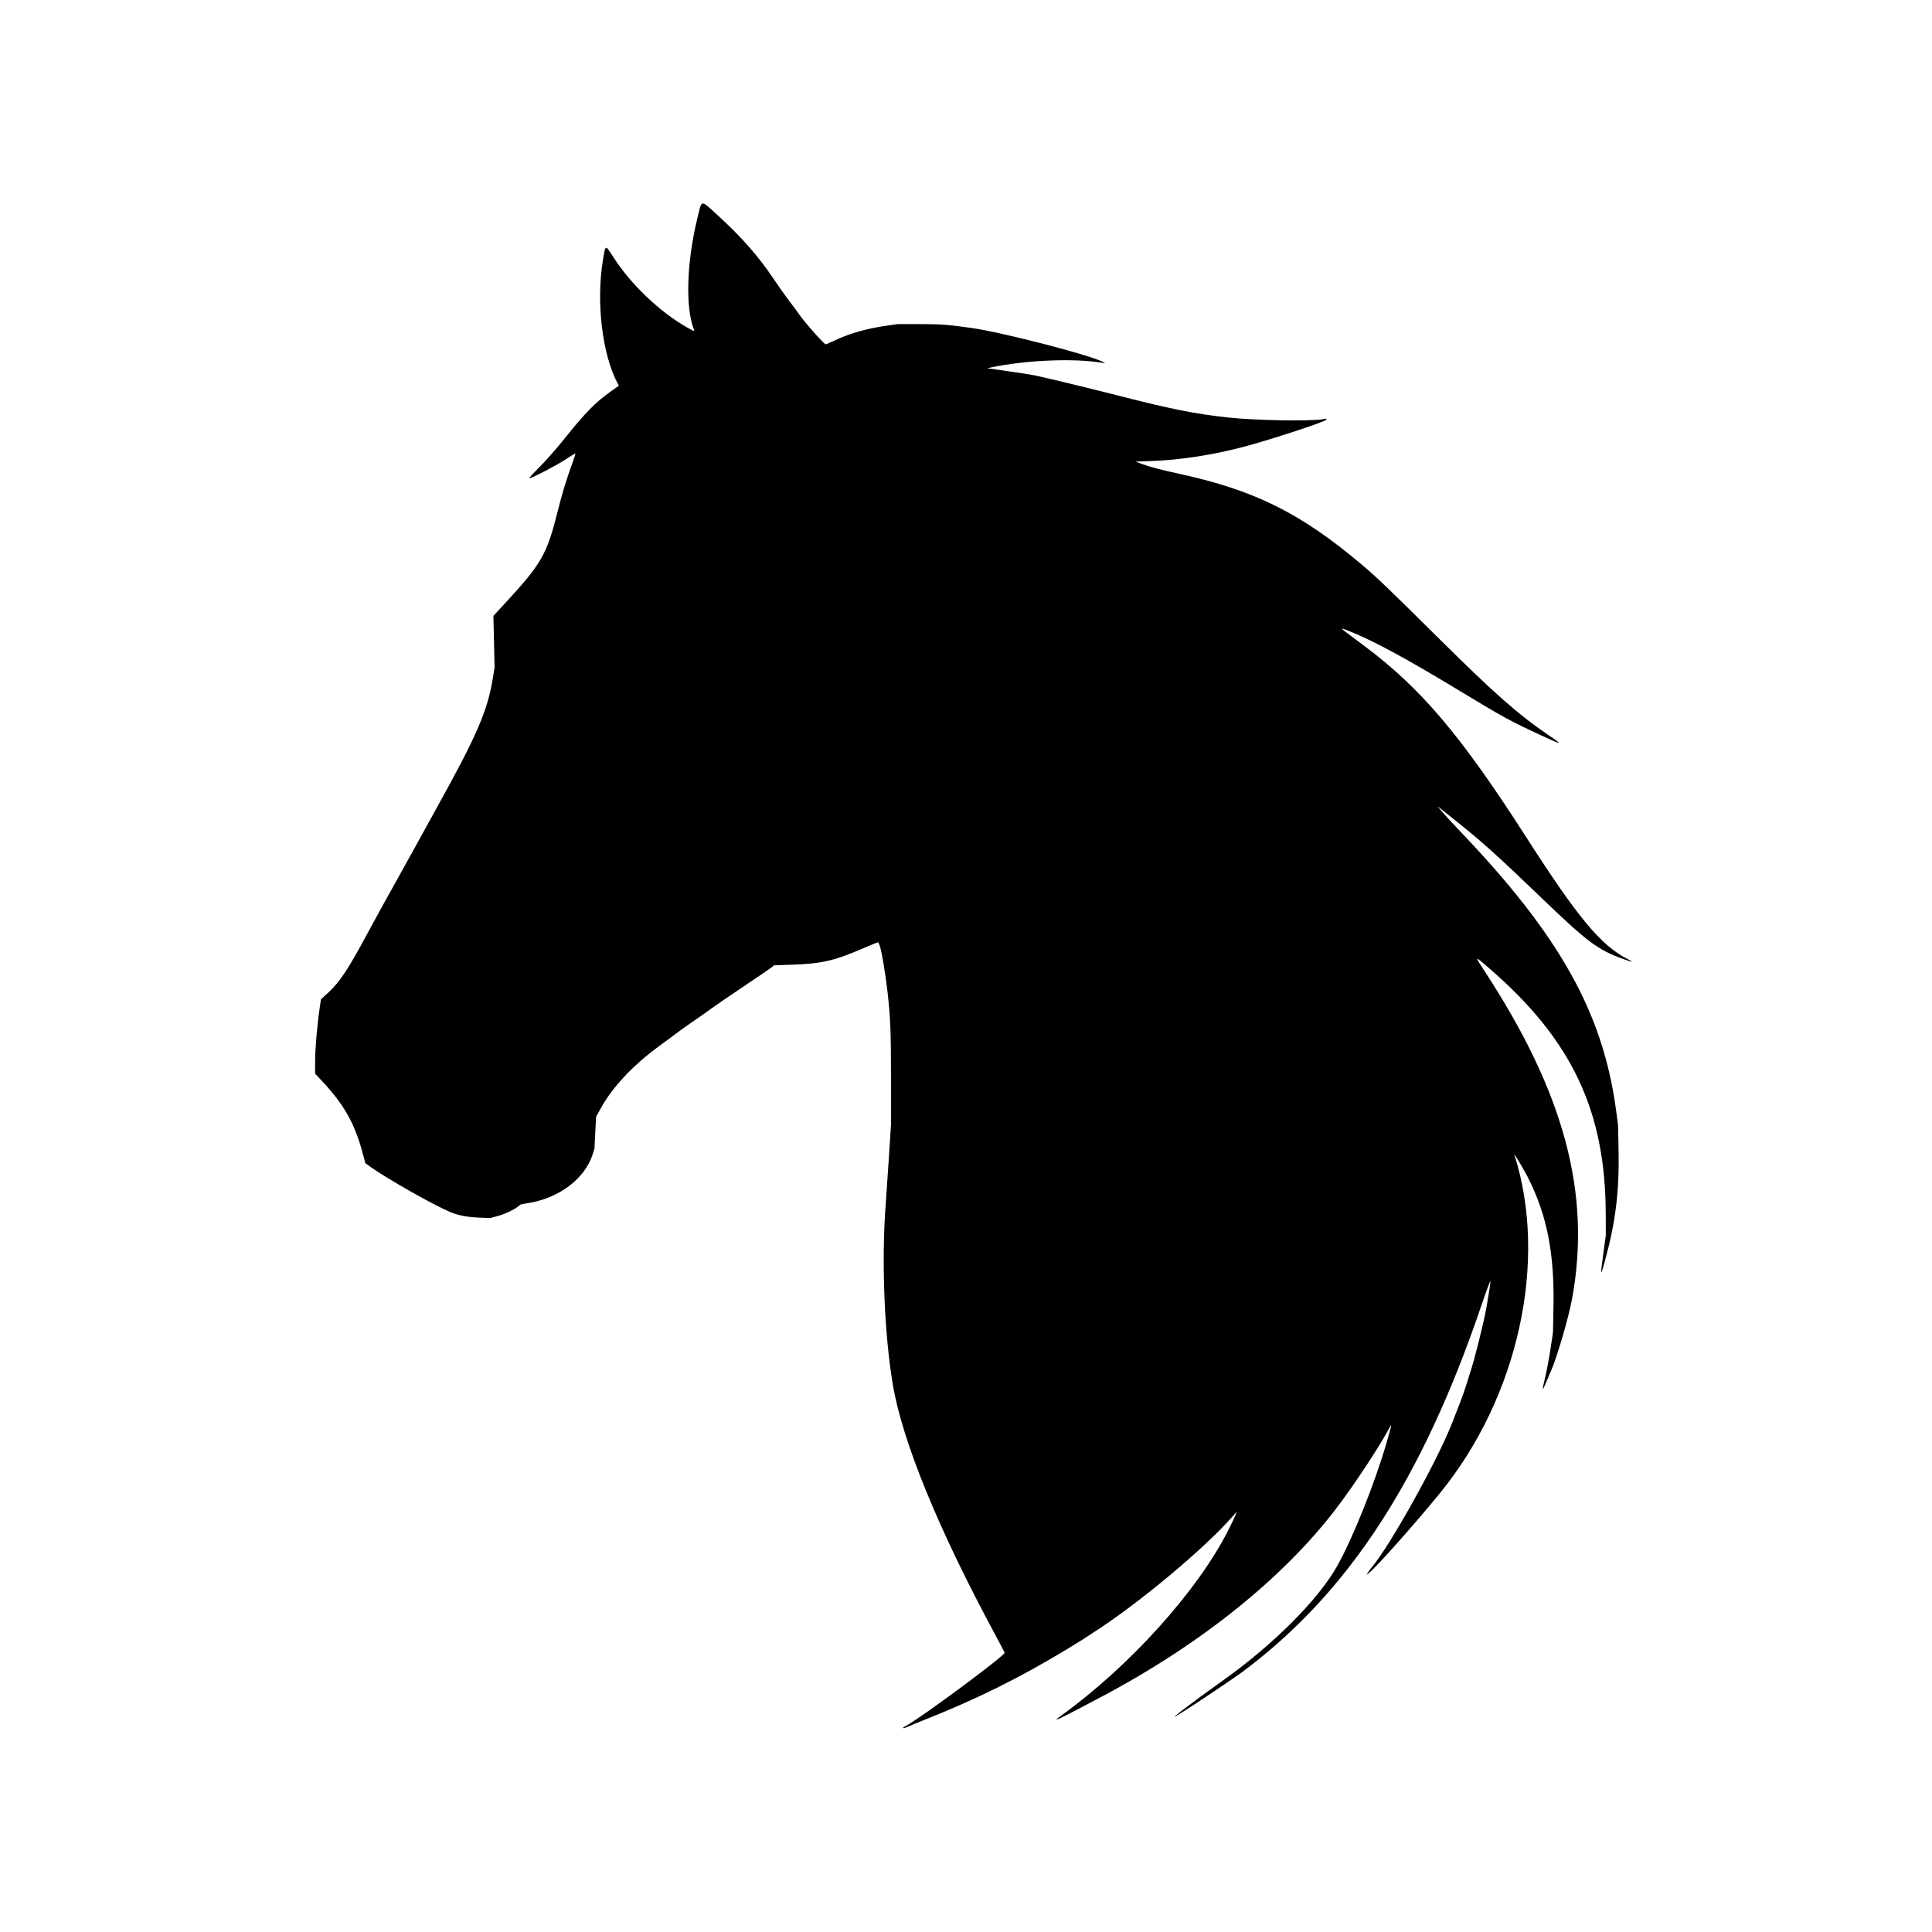 <?xml version="1.0" encoding="UTF-8" standalone="no"?>
<!-- Created with Inkscape (http://www.inkscape.org/) -->

<svg
   version="1.1"
   id="svg1"
   width="2048"
   height="2048"
   viewBox="0 0 2048 2048"
   sodipodi:docname="konsk.svg"
   inkscape:version="1.4 (e7c3feb100, 2024-10-09)"
   xmlns:inkscape="http://www.inkscape.org/namespaces/inkscape"
   xmlns:sodipodi="http://sodipodi.sourceforge.net/DTD/sodipodi-0.dtd"
   xmlns="http://www.w3.org/2000/svg"
   xmlns:svg="http://www.w3.org/2000/svg">
  <defs
     id="defs1" />
  <sodipodi:namedview
     id="namedview1"
     pagecolor="#ffffff"
     bordercolor="#000000"
     borderopacity="0.25"
     inkscape:showpageshadow="2"
     inkscape:pageopacity="0.0"
     inkscape:pagecheckerboard="0"
     inkscape:deskcolor="#d1d1d1"
     inkscape:zoom="0.25165441"
     inkscape:cx="1202.0453"
     inkscape:cy="1454.3754"
     inkscape:window-width="1520"
     inkscape:window-height="780"
     inkscape:window-x="0"
     inkscape:window-y="0"
     inkscape:window-maximized="1"
     inkscape:current-layer="g1" />
  <g
     inkscape:groupmode="layer"
     inkscape:label="Image"
     id="g1">
    <path
       style="fill:#000000"
       d="m 960.101,1829.656 c 15.89,-8.468 104.519,-74.109 104.852,-77.657 0.026,-0.275 -4.919,-9.725 -10.989,-21 C 994.394,1620.344 956.666,1528.026 946.484,1468 c -9.115,-53.732 -12.203,-131.691 -7.586,-191.5 0.552,-7.15 2.033,-28.975 3.292,-48.5 l 2.288,-35.5 0.011,-50.5 c 0.011,-48.187 -0.567,-62.735 -3.554,-89.5 -2.245,-20.117 -6.564,-45.678 -8.501,-50.314 l -1.393,-3.334 -2.27,0.704 c -1.249,0.387 -7.22,2.852 -13.27,5.476 -31.124,13.501 -44.614,16.59 -77,17.635 l -18,0.581 -2,1.768 c -1.1,0.973 -14.6,10.202 -30,20.509 -15.4,10.307 -31.15,21.093 -35,23.968 -3.85,2.875 -11.414,8.224 -16.809,11.887 -10.424,7.077 -16.049,11.164 -40.68,29.554 -26.433,19.736 -46.943,41.873 -59.06,63.745 l -5.096,9.2 -0.843,16.81 -0.843,16.81 -1.956,6.174 c -7.945,25.081 -34.246,45.508 -65.95,51.223 l -10.237,1.845 -3.551,2.709 c -4.697,3.583 -14.554,7.992 -22.533,10.08 l -6.442,1.686 -12.5,-0.537 c -12.362,-0.531 -21.752,-2.429 -30.5,-6.166 -17.554,-7.499 -66.292,-35.129 -83.011,-47.059 l -6.164,-4.399 -3.34,-12.262 c -8.385,-30.784 -20.007,-50.994 -43.675,-75.947 l -6.31,-6.653 0.012,-12.347 c 0.014,-14.436 2.174,-39.317 5.161,-59.449 l 1.054,-7.102 7.862,-7.191 c 11.969,-10.948 21.26,-25.042 41.93,-63.605 7.18,-13.395 25.88,-47.34 32.504,-59 3.437,-6.05 11.546,-20.675 18.022,-32.5 6.475,-11.825 16.517,-30.05 22.315,-40.5 43.031,-77.563 54.064,-103.148 59.725,-138.5 l 1.681,-10.5 -0.624,-27.335 -0.624,-27.335 11.871,-12.829 C 573.62,598.14 579.502,588.041 590.512,544.5 c 5.758,-22.772 9.26,-34.277 16.843,-55.346 1.454,-4.04 2.644,-7.746 2.644,-8.236 0,-0.49 -4.277,1.989 -9.504,5.508 C 591.492,492.489 563.742,507 561.152,507 c -0.665,0 4.106,-5.287 10.601,-11.75 6.495,-6.463 18.095,-19.61 25.778,-29.217 23.053,-28.826 33.565,-39.538 50.718,-51.682 l 7.749,-5.486 -1.056,-1.973 C 638.362,375.911 631.725,320.609 639.174,275.5 c 2.758,-16.705 2.233,-16.587 11.274,-2.518 18.212,28.341 48.972,57.692 77.39,73.847 8.322,4.731 8.63,4.828 7.698,2.421 -9.119,-23.543 -7.675,-70.73 3.595,-117.493 4.994,-20.719 3.223,-20.283 20.121,-4.965 26.602,24.114 45.02,45.052 61.758,70.207 4.574,6.875 11.091,16.1 14.482,20.5 3.39,4.4 9.211,12.245 12.935,17.434 6.646,9.26 25.251,30.029 26.922,30.054 0.468,0.007 4.595,-1.767 9.172,-3.941 C 900.355,353.524 918.206,348.389 939,345.373 l 12.5,-1.812 23.5,0.005 c 22.346,0.004 28.922,0.491 54.5,4.032 32.889,4.554 129.638,29.669 140.214,36.399 l 1.786,1.136 -3.5,-0.596 c -29.661,-5.049 -81.702,-2.781 -118.5,5.165 l -3,0.648 22.789,3.243 c 12.534,1.784 24.909,3.717 27.5,4.295 23.068,5.155 54.312,12.729 88.711,21.505 56.219,14.344 81.257,19.34 116,23.146 28.623,3.136 87.923,4.183 101.379,1.79 l 3.378,-0.601 -0.407,1.221 c -0.661,1.983 -57.05,20.519 -86.35,28.385 -32.525,8.732 -67.942,14.26 -98.395,15.358 l -17.395,0.627 7.733,2.844 c 8.074,2.97 18.516,5.689 39.558,10.3 79.621,17.448 128.492,41.877 192.986,96.467 16.263,13.765 26.076,23.173 83.014,79.584 57.206,56.676 82.716,79.149 113.924,100.36 16.487,11.206 15.736,11.307 -6.699,0.909 -33.764,-15.649 -40.246,-19.186 -86.474,-47.183 -58.741,-35.575 -93.04,-54.049 -119.679,-64.459 -7.365,-2.878 -7.214,-2.387 1.194,3.887 3.978,2.968 11.733,8.767 17.233,12.885 60.215,45.09 102.267,94.811 171.498,202.773 54.834,85.511 79.113,114.62 107.752,129.19 6.854,3.487 4.939,3.335 -5.473,-0.434 -26.378,-9.549 -37.87,-18.114 -84.537,-63.01 -47.444,-45.643 -65.507,-61.897 -93.239,-83.9 -8.25,-6.546 -16.108,-12.831 -17.463,-13.968 -3.788,-3.178 9.074,11.324 22.486,25.355 105.767,110.645 151.664,192.633 165.537,295.71 l 2.136,15.868 0.534,25.587 c 0.927,44.425 -3.043,76.99 -14.466,118.646 -4.739,17.282 -4.956,16.358 -1.736,-7.398 l 2.688,-19.836 -0.073,-22.936 c -0.347,-108.746 -35.742,-183.785 -122.111,-258.882 -17.39,-15.121 -17.346,-15.127 -6.798,0.985 84.984,129.808 113.607,236.538 93.283,347.833 -3.693,20.221 -16.39,63.645 -22.515,77 -1.009,2.2 -3.274,7.511 -5.033,11.802 -4.329,10.56 -4.542,9.313 -0.966,-5.652 1.664,-6.963 4.191,-20.421 5.616,-29.905 l 2.591,-17.245 0.526,-27.278 c 1.101,-57.036 -6.997,-97.704 -27.424,-137.722 -4.253,-8.331 -14.885,-26.116 -14.049,-23.5 35.94,112.46 4.332,256.599 -78.616,358.5 -26.554,32.621 -67.423,78.569 -75.604,84.999 l -2.543,1.998 1.882,-2.998 c 1.035,-1.649 2.662,-3.899 3.614,-4.999 18.921,-21.851 70.305,-114.12 85.483,-153.5 2.014,-5.225 5.605,-14.45 7.981,-20.5 2.376,-6.05 5.551,-15.05 7.056,-20 1.506,-4.95 3.337,-10.8 4.07,-13 4.576,-13.735 13.74,-50.37 16.885,-67.5 2.237,-12.188 4.521,-26.871 4.51,-29 -0.01,-1.375 -4.216,9.875 -9.352,25 -63.129,185.892 -141.62,306.125 -254.629,390.042 -7.913,5.876 -51.643,35.191 -61,40.892 -3.025,1.843 -6.625,4.045 -8,4.892 -9.929,6.12 19.767,-16.421 48.5,-36.812 54.221,-38.48 101.853,-86.117 121.999,-122.013 16.597,-29.57 40.212,-88.613 52.437,-131.1 6.031,-20.96 6.075,-21.395 1.274,-12.402 -9.412,17.629 -35.189,56.617 -53.357,80.706 -55.965,74.201 -143.966,145.122 -249.427,201.017 -48.782,25.855 -55.258,28.881 -43.223,20.193 72.367,-52.236 144.311,-132.065 176.649,-196.012 3.867,-7.647 7.509,-15.254 8.093,-16.904 l 1.062,-3 -5.253,5.94 c -28.805,32.571 -93.677,87.068 -140.655,118.161 -15.624,10.341 -19.053,12.518 -34.098,21.652 -49.325,29.943 -96.215,53.187 -151,74.851 -6.875,2.719 -14.425,5.832 -16.777,6.92 -5.987,2.767 -8.458,2.476 -3.122,-0.368 z"
       id="path21856" />
  </g>
</svg>
